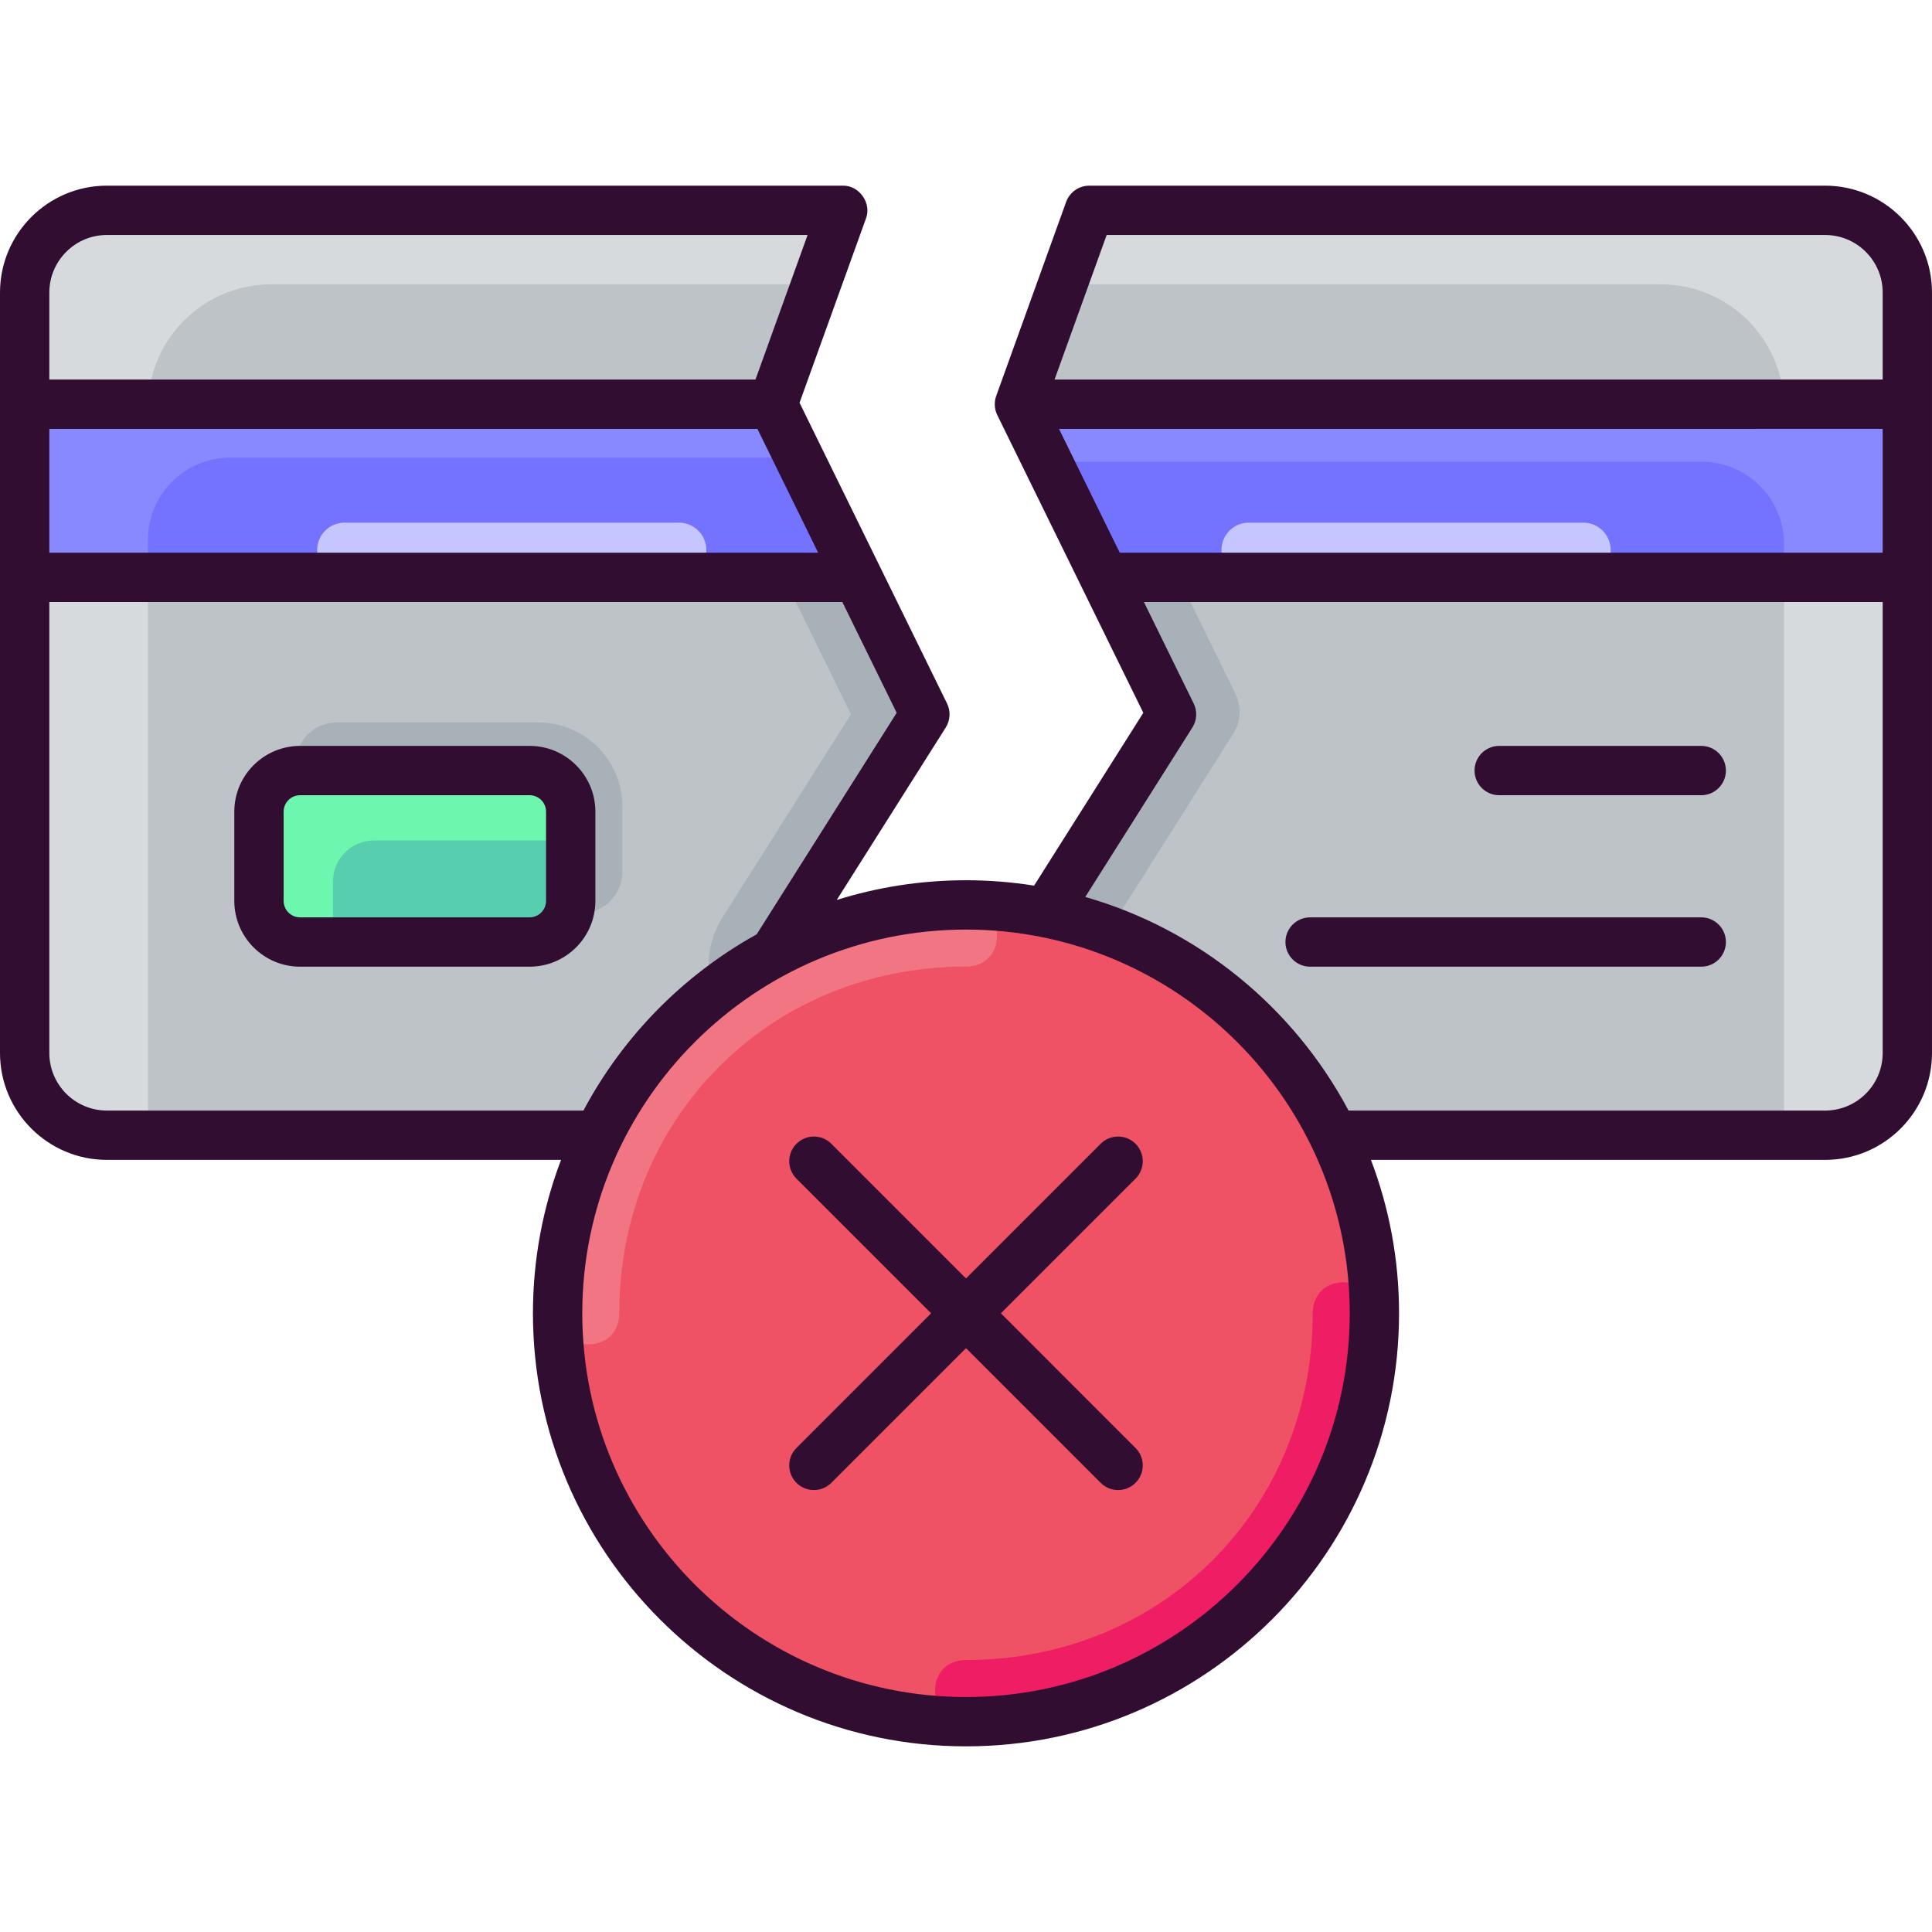 <svg id="Layer_1" enable-background="new 0 0 470 470" height="512" viewBox="0 0 470 470" width="512" xmlns="http://www.w3.org/2000/svg"><g><g><g><g><g><path d="m6 71.165v185c0 11.046 8.954 20 20 20h179l-17-43.847 37-58.542-37-75.441 17-47.17h-179c-11.046 0-20 8.955-20 20z" fill="#bec3c7"/><path d="m36 99.165c0-16.569 13.431-30 30-30h132.513l6.487-18h-179c-11.046 0-20 8.954-20 20v185c0 11.046 8.954 20 20 20h10z" fill="#d7dadd"/><path d="m202.281 127.453h-18l22.719 46.323-31.318 49.552c-3.574 5.655-4.256 12.669-1.837 18.907l13.155 33.93h18l-17-43.847 37-58.542z" fill="#a9b1b8"/></g><g><path d="m141.391 222.138h-69.48v-36.377c0-5.523 4.477-10 10-10h49.08c11.267 0 20.4 9.133 20.4 20.4v15.977c0 5.523-4.477 10-10 10z" fill="#a9b1b8"/><g><path d="m73 229.165h55.839c5.523 0 10-4.477 10-10v-21.712c0-5.523-4.477-10-10-10h-55.839c-5.523 0-10 4.477-10 10v21.712c0 5.523 4.477 10 10 10z" fill="#57ceae"/><path d="m73 187.454h55.839c5.523 0 10 4.477 10 10v7h-47.839c-5.523 0-10 4.477-10 10v14.712h-8c-5.523 0-10-4.477-10-10v-21.712c0-5.523 4.477-10 10-10z" fill="#6df7ae"/><path d="m128.839 235.166h-55.839c-8.822 0-16-7.178-16-16v-21.712c0-8.822 7.178-16 16-16h55.839c8.822 0 16 7.178 16 16v21.712c0 8.822-7.178 16-16 16zm-55.839-41.712c-2.206 0-4 1.794-4 4v21.712c0 2.206 1.794 4 4 4h55.839c2.206 0 4-1.794 4-4v-21.712c0-2.206-1.794-4-4-4z" fill="#310e31"/></g></g><g><path d="m188 98.335-182.017.001.017 42.117h202.657z" fill="#7373ff"/><g><path d="m35.992 131.327-.004 9.126h-30.005l.017-42.118h182l6.376 13h-138.384c-11.043 0-19.996 8.95-20 19.992z" fill="#88f"/><path d="m165.178 127.148h-81.374c-3.674 0-6.653 2.979-6.653 6.653 0 3.674 2.979 6.653 6.653 6.653h81.374c3.674 0 6.653-2.979 6.653-6.653 0-3.675-2.978-6.653-6.653-6.653z" fill="#c5c5ff"/></g></g></g><g><g><path d="m464 71.165v185c0 11.046-8.954 20-20 20h-179l-17-43.847 37-58.542-37-75.441 17-47.17h179c11.045 0 20 8.955 20 20z" fill="#bec3c7"/><path d="m444 51.165h-179l-6.487 18h145.487c16.569 0 30 13.431 30 30v177h10c11.046 0 20-8.954 20-20v-185c0-11.045-8.955-20-20-20z" fill="#d7dadd"/><path d="m300.538 168.756-20.747-42.302h-18l23.209 47.322-37 58.542 17 43.847h18l-17-43.847 34.013-53.816c1.856-2.937 2.055-6.627.525-9.746z" fill="#a9b1b8"/></g><g fill="#310e31"><path d="m413.864 235.166h-95.152c-3.313 0-6-2.687-6-6s2.687-6 6-6h95.152c3.313 0 6 2.687 6 6s-2.686 6-6 6z"/><path d="m413.864 193.454h-49.152c-3.313 0-6-2.687-6-6s2.687-6 6-6h49.152c3.313 0 6 2.687 6 6s-2.686 6-6 6z"/></g><path d="m268.657 140.453h195.343l-.026-42.12-215.974.002z" fill="#7373ff"/><g><path d="m463.974 140.453h-29.991l.005-8.109c.007-11.05-8.95-20.012-20-20.012h-158.75l-7.239-14h216z" fill="#88f"/><path d="m385.178 127.145h-81.374c-3.674 0-6.653 2.979-6.653 6.653 0 3.674 2.979 6.653 6.653 6.653h81.374c3.674 0 6.653-2.979 6.653-6.653 0-3.674-2.978-6.653-6.653-6.653z" fill="#c5c5ff"/></g></g></g><g><circle cx="235" cy="319.487" fill="#ef5264" r="99.349"/><g><path d="m334.349 319.487c0-.044 0-.088 0-.132-.012-9.39-14.108-10.1-14.96-.749-.027.291-.04.585-.04.88 0 47.613-36.735 84.349-84.349 84.349-.296 0-.59.014-.881.04-9.351.853-8.641 14.948.749 14.96h.132c54.869.002 99.349-44.478 99.349-99.348z" fill="#ef1e64"/><path d="m150.65 319.487c0-47.613 36.736-84.349 84.35-84.349.296 0 .589-.014.88-.04 9.351-.852 8.641-14.948-.749-14.96-.044 0-.088 0-.132 0-54.869 0-99.349 44.48-99.349 99.349v.132c.012 9.39 14.107 10.1 14.96.749.027-.291.04-.585.04-.881z" fill="#f27583"/></g><g fill="#310e31"><path d="m444 45.166h-179c-2.529 0-4.787 1.586-5.645 3.966l-17 47.169c-.551 1.529-.458 3.217.258 4.676l35.522 72.429-26.57 42.039c-5.399-.856-10.93-1.306-16.566-1.306-10.946 0-21.507 1.68-31.44 4.792l26.513-41.949c1.113-1.762 1.232-3.976.314-5.848l-35.88-73.157 16.139-44.777c1.473-3.752-1.616-8.147-5.645-8.034h-179c-14.337 0-26 11.664-26 26v185c0 14.336 11.663 26 26 26h110.486c-4.412 11.607-6.836 24.186-6.836 37.322 0 58.09 47.26 105.349 105.35 105.349s105.349-47.259 105.349-105.349c0-13.136-2.424-25.715-6.836-37.322h110.487c14.337 0 26-11.664 26-26v-185c0-14.337-11.663-26-26-26zm-432 26c0-7.72 6.28-14 14-14h170.46l-12.675 35.169-171.785.001zm0 33.17h172.26l14.771 30.119h-187.031zm14 165.83c-7.72 0-14-6.28-14-14v-109.712h192.917l13.219 26.952-34.056 53.883c-17.855 9.901-32.546 24.835-42.146 42.876h-115.934zm209 142.671c-51.473 0-93.35-41.876-93.35-93.349s41.877-93.349 93.35-93.349 93.349 41.876 93.349 93.349-41.876 93.349-93.349 93.349zm223-156.671c0 7.72-6.28 14-14 14h-115.935c-13.293-24.983-36.348-44.014-64.047-51.961l26.054-41.223c1.113-1.762 1.232-3.976.314-5.848l-12.104-24.68h179.718zm0-121.712h-185.603l-14.772-30.119 200.375-.002zm0-42.121-201.46.002 12.676-35.169h174.784c7.72 0 14 6.28 14 14z"/><path d="m243.485 319.487 32.757-32.757c2.344-2.343 2.344-6.142 0-8.485-2.342-2.343-6.143-2.343-8.484 0l-32.758 32.758-32.758-32.758c-2.342-2.343-6.143-2.343-8.484 0-2.344 2.343-2.344 6.142 0 8.485l32.757 32.757-32.757 32.757c-2.344 2.343-2.344 6.142 0 8.485 2.342 2.343 6.142 2.343 8.484 0l32.758-32.757 32.758 32.758c2.342 2.343 6.142 2.343 8.484 0 2.344-2.343 2.344-6.142 0-8.485z"/></g></g></g></g></svg>